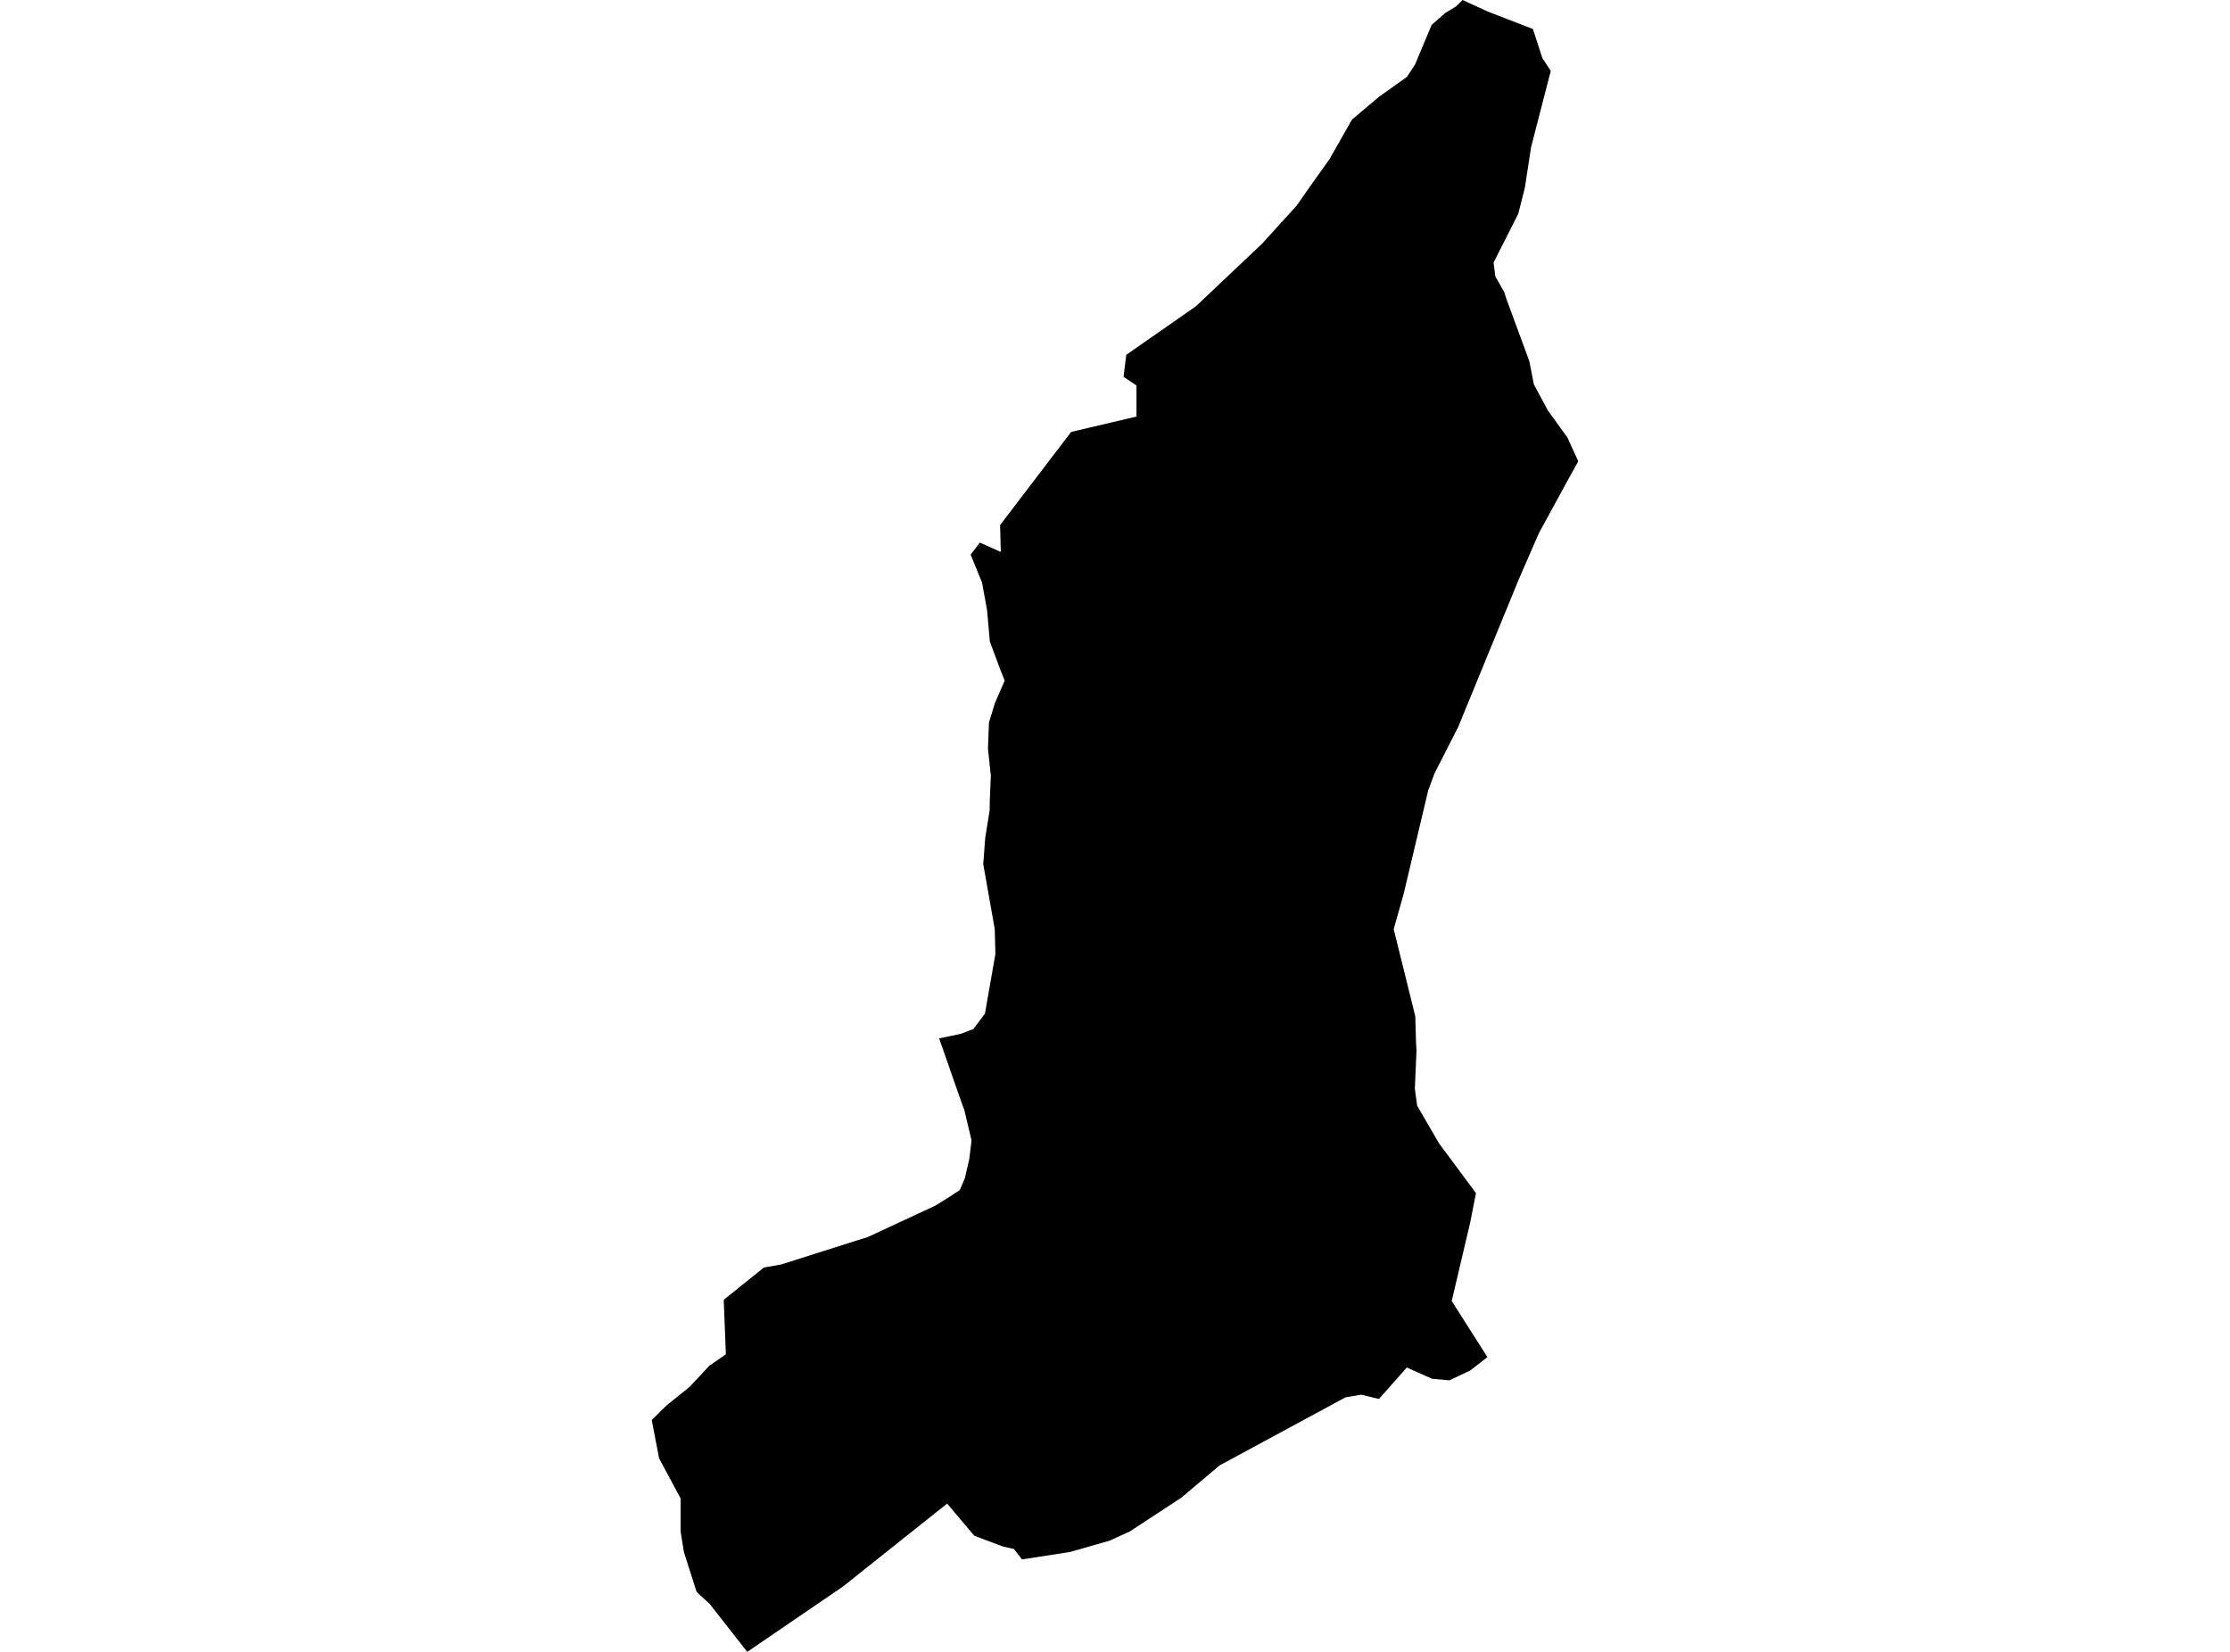 <?xml version='1.0'?>
<svg  baseProfile = 'tiny' width = '540' height = '400' stroke-linecap = 'round' stroke-linejoin = 'round' version='1.1' xmlns='http://www.w3.org/2000/svg'>
<path id='0922101001' title='0922101001'  d='M 360.176 328.623 356.027 331.855 350.975 334.251 346.785 333.867 340.651 331.143 333.928 338.755 329.629 337.728 325.864 338.345 295.358 354.83 286.006 362.703 273.574 370.85 268.713 373.068 259.129 375.806 247.477 377.613 245.519 375.08 242.931 374.505 237.194 372.369 235.893 371.849 229.362 364.099 218.532 372.698 204.607 383.802 203.895 384.336 180.947 400 171.842 388.375 168.692 385.5 165.612 375.834 164.804 370.822 164.804 362.84 159.601 353.132 157.821 343.863 161.381 340.344 166.132 336.524 167.008 335.812 171.855 330.622 172.088 330.499 175.771 327.939 175.251 314.753 184.972 306.935 189.148 306.196 210.179 299.528 226.5 291.942 229.198 290.272 232.415 288.177 233.634 285.329 234.716 280.646 235.263 276.155 233.497 268.72 233.196 267.954 231.156 262.176 227.418 251.441 232.703 250.332 235.701 249.182 238.508 245.444 241.041 230.999 240.877 224.961 238.097 209.256 238.577 202.862 239.645 196.235 239.686 193.688 239.932 187.841 239.234 181.214 239.48 174.957 240.918 170.261 243.287 164.811 242.205 162.1 239.686 155.323 239.029 147.806 237.81 141.083 235.044 134.305 237.262 131.389 242.342 133.648 242.178 127.145 259.375 104.594 263.797 103.553 275.203 100.869 275.203 93.353 272.068 91.244 272.725 85.918 289.552 74.197 305.64 58.985 314.061 49.702 316.621 46.005 321.701 38.872 321.989 38.461 327.397 28.945 333.901 23.455 340.692 18.621 342.677 15.582 346.676 6.025 350.016 3.108 352.591 1.547 354.165 0 360.258 2.793 371.198 7.024 373.498 14.103 375.525 17.17 370.76 35.599 369.254 45.43 367.652 51.77 363.407 60.149 361.668 63.586 362.107 66.954 364.256 70.733 364.735 72.267 370.335 87.479 371.431 93.092 374.785 99.336 379.537 105.922 382.179 111.7 379.619 116.328 372.649 129.102 367.843 140.138 353.083 176.08 347.388 187.239 345.84 191.401 339.898 216.458 337.488 224.988 342.719 246.115 342.883 252.139 343.006 254.44 342.609 263.668 343.17 267.748 348.428 276.812 357.41 288.916 355.986 296.146 351.536 315.041 360.176 328.623 Z' />
</svg>